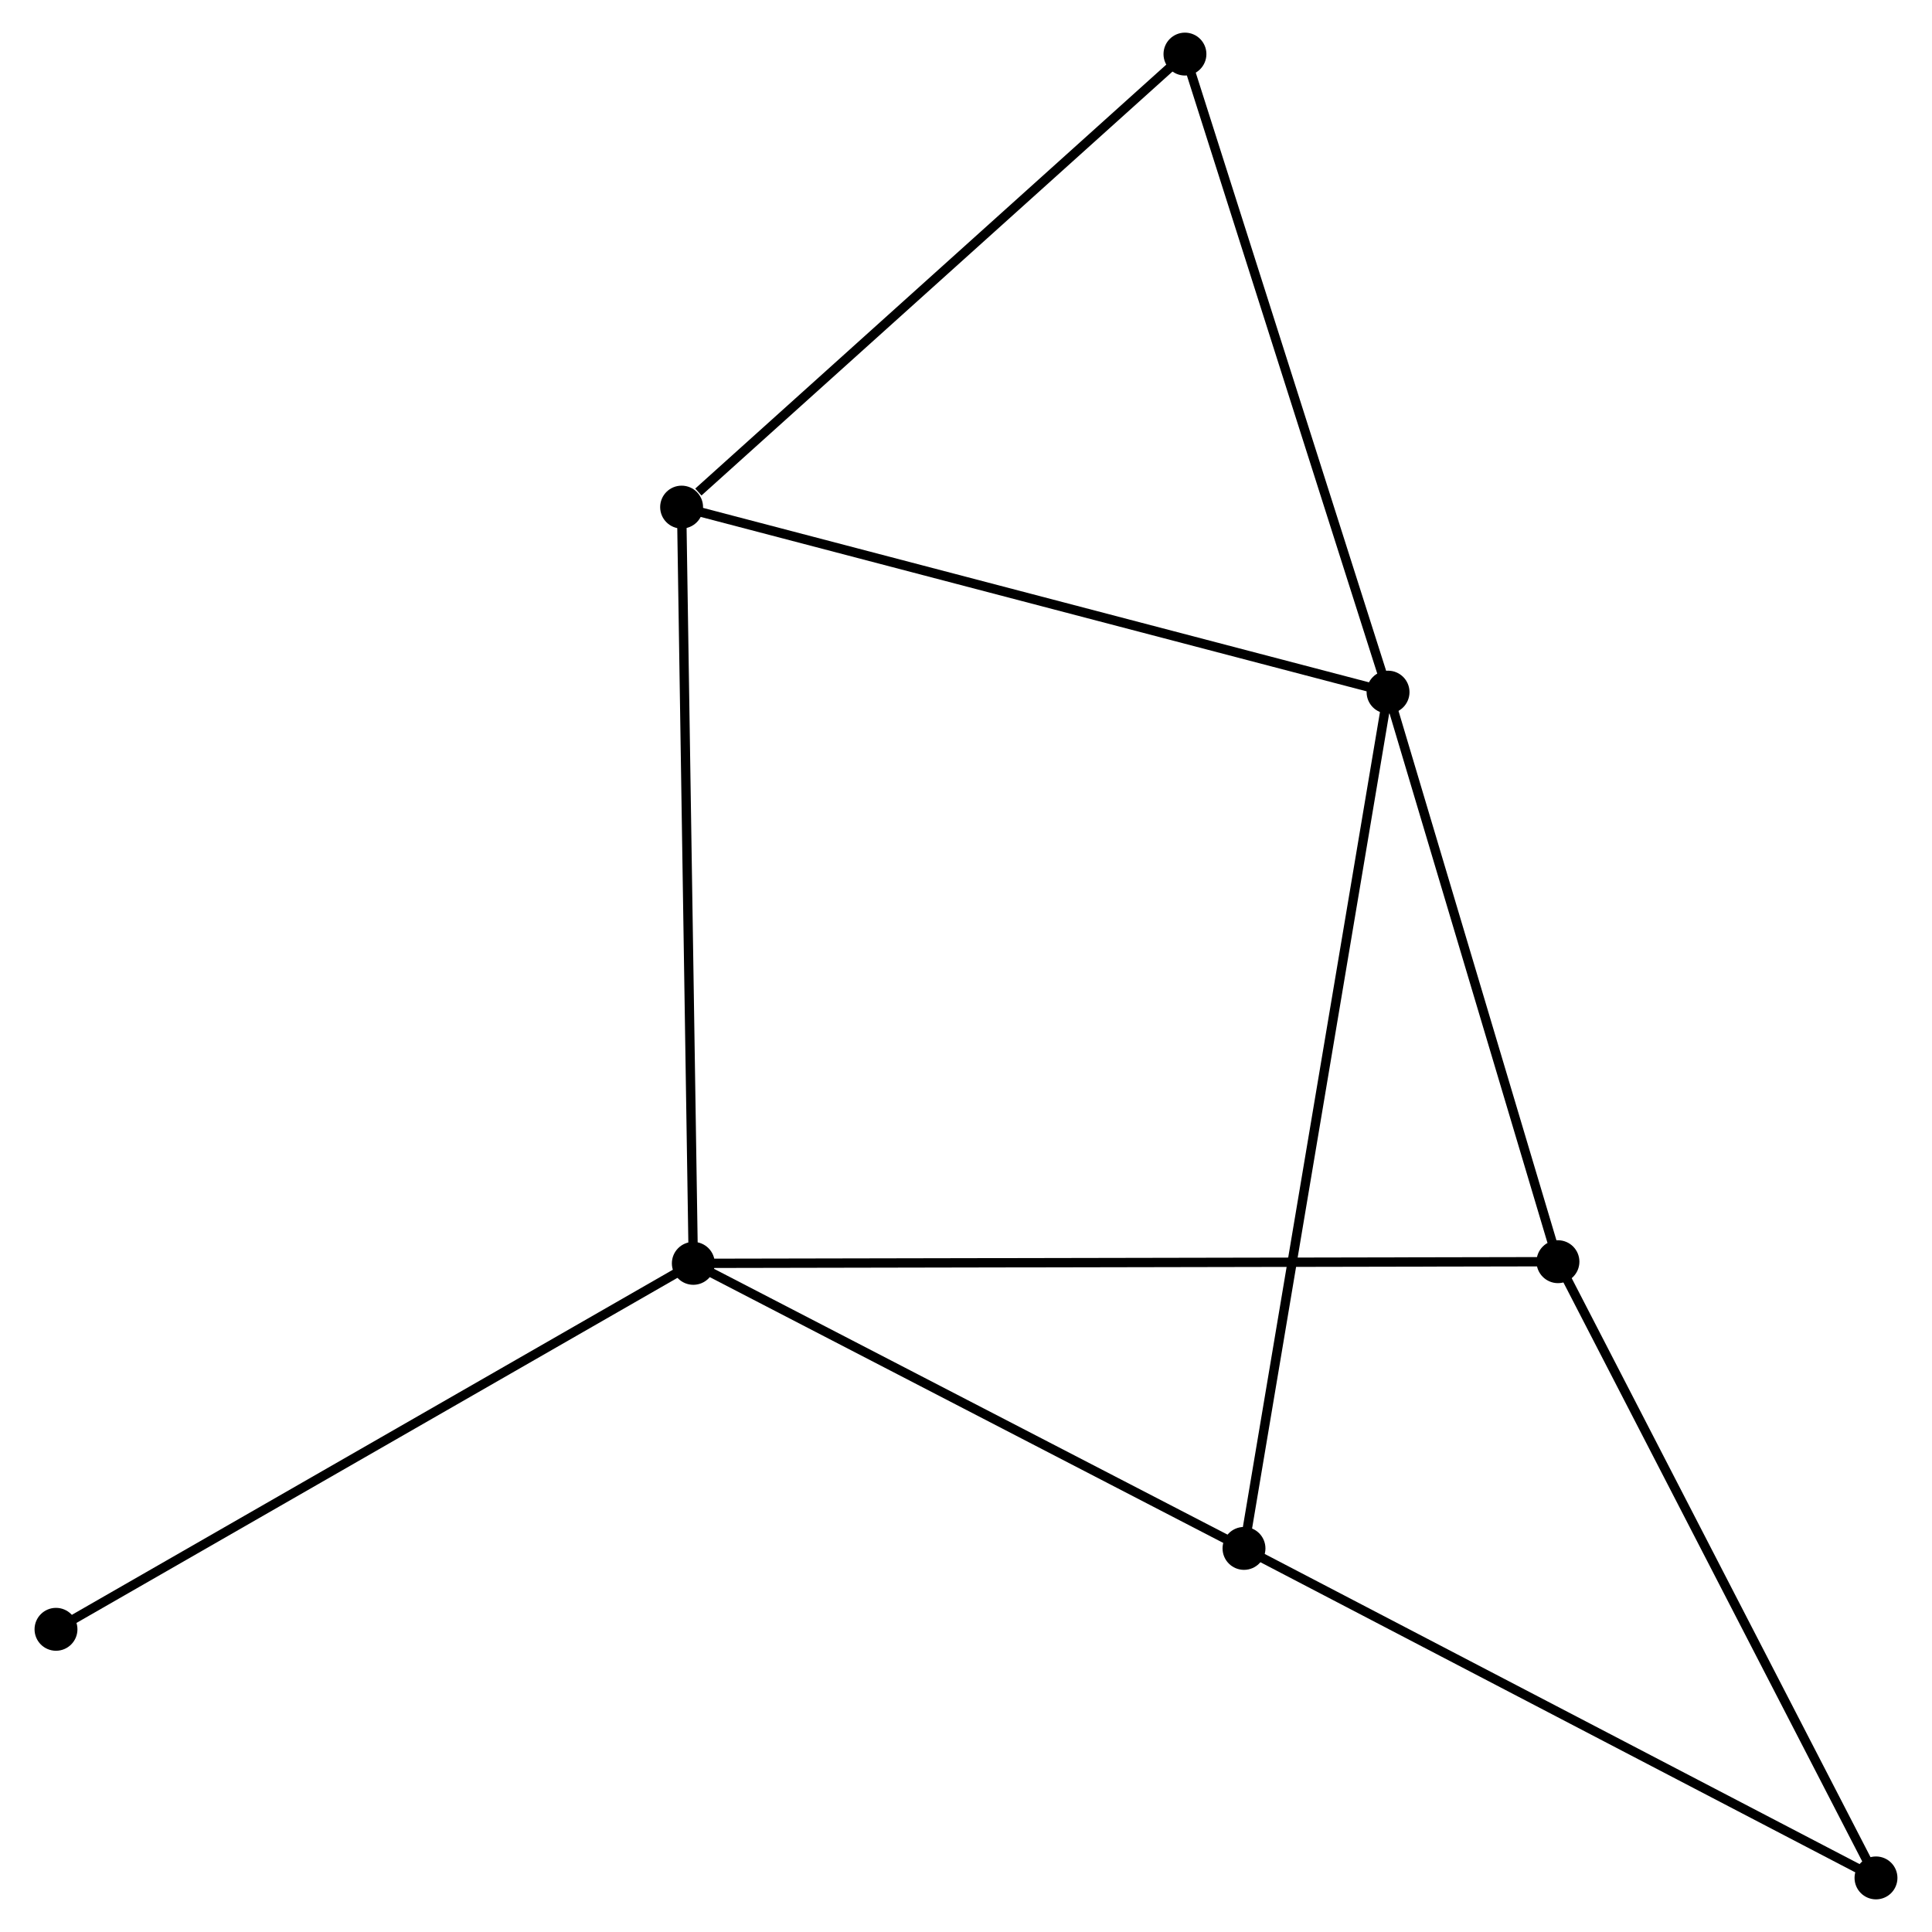 <?xml version="1.0" encoding="UTF-8" standalone="no"?>
<!DOCTYPE svg PUBLIC "-//W3C//DTD SVG 1.1//EN"
 "http://www.w3.org/Graphics/SVG/1.1/DTD/svg11.dtd">
<!-- Generated by graphviz version 2.36.0 (20140111.2315)
 -->
<!-- Title: %3 Pages: 1 -->
<svg width="207pt" height="207pt"
 viewBox="0.00 0.00 206.77 207.18" xmlns="http://www.w3.org/2000/svg" xmlns:xlink="http://www.w3.org/1999/xlink">
<g id="graph0" class="graph" transform="scale(1 1) rotate(0) translate(4 203.18)">
<title>%3</title>
<!-- 0 -->
<g id="node1" class="node"><title>0</title>
<ellipse fill="black" stroke="black" cx="144.644" cy="-128.958" rx="1.8" ry="1.8"/>
</g>
<!-- 2 -->
<g id="node2" class="node"><title>2</title>
<ellipse fill="black" stroke="black" cx="162.864" cy="-67.881" rx="1.8" ry="1.8"/>
</g>
<!-- 0&#45;&#45;2 -->
<g id="edge1" class="edge"><title>0&#45;&#45;2</title>
<path fill="none" stroke="black" d="M145.169,-127.196C147.783,-118.433 159.37,-79.592 162.226,-70.019"/>
</g>
<!-- 3 -->
<g id="node3" class="node"><title>3</title>
<ellipse fill="black" stroke="black" cx="129.196" cy="-37.135" rx="1.8" ry="1.8"/>
</g>
<!-- 0&#45;&#45;3 -->
<g id="edge2" class="edge"><title>0&#45;&#45;3</title>
<path fill="none" stroke="black" d="M144.321,-127.04C142.311,-115.09 131.522,-50.961 129.517,-39.042"/>
</g>
<!-- 4 -->
<g id="node4" class="node"><title>4</title>
<ellipse fill="black" stroke="black" cx="68.888" cy="-148.8" rx="1.8" ry="1.8"/>
</g>
<!-- 0&#45;&#45;4 -->
<g id="edge3" class="edge"><title>0&#45;&#45;4</title>
<path fill="none" stroke="black" d="M142.771,-129.448C132.29,-132.194 81.005,-145.627 70.695,-148.327"/>
</g>
<!-- 6 -->
<g id="node5" class="node"><title>6</title>
<ellipse fill="black" stroke="black" cx="122.865" cy="-197.38" rx="1.8" ry="1.8"/>
</g>
<!-- 0&#45;&#45;6 -->
<g id="edge4" class="edge"><title>0&#45;&#45;6</title>
<path fill="none" stroke="black" d="M144.015,-130.932C140.835,-140.923 126.543,-185.825 123.455,-195.528"/>
</g>
<!-- 5 -->
<g id="node8" class="node"><title>5</title>
<ellipse fill="black" stroke="black" cx="196.969" cy="-1.8" rx="1.8" ry="1.8"/>
</g>
<!-- 2&#45;&#45;5 -->
<g id="edge9" class="edge"><title>2&#45;&#45;5</title>
<path fill="none" stroke="black" d="M163.707,-66.247C168.385,-57.184 191.114,-13.144 196.03,-3.619"/>
</g>
<!-- 3&#45;&#45;5 -->
<g id="edge10" class="edge"><title>3&#45;&#45;5</title>
<path fill="none" stroke="black" d="M130.872,-36.261C140.167,-31.415 185.334,-7.866 195.103,-2.773"/>
</g>
<!-- 4&#45;&#45;6 -->
<g id="edge11" class="edge"><title>4&#45;&#45;6</title>
<path fill="none" stroke="black" d="M70.684,-150.417C79.026,-157.924 113.899,-189.311 121.428,-196.087"/>
</g>
<!-- 1 -->
<g id="node6" class="node"><title>1</title>
<ellipse fill="black" stroke="black" cx="70.144" cy="-67.703" rx="1.8" ry="1.8"/>
</g>
<!-- 1&#45;&#45;2 -->
<g id="edge5" class="edge"><title>1&#45;&#45;2</title>
<path fill="none" stroke="black" d="M72.08,-67.707C84.147,-67.73 148.903,-67.854 160.938,-67.877"/>
</g>
<!-- 1&#45;&#45;3 -->
<g id="edge6" class="edge"><title>1&#45;&#45;3</title>
<path fill="none" stroke="black" d="M71.847,-66.821C80.471,-62.357 119.224,-42.297 127.598,-37.962"/>
</g>
<!-- 1&#45;&#45;4 -->
<g id="edge7" class="edge"><title>1&#45;&#45;4</title>
<path fill="none" stroke="black" d="M70.113,-69.708C69.939,-80.928 69.089,-135.83 68.918,-146.866"/>
</g>
<!-- 7 -->
<g id="node7" class="node"><title>7</title>
<ellipse fill="black" stroke="black" cx="1.8" cy="-28.459" rx="1.8" ry="1.8"/>
</g>
<!-- 1&#45;&#45;7 -->
<g id="edge8" class="edge"><title>1&#45;&#45;7</title>
<path fill="none" stroke="black" d="M68.454,-66.733C59.081,-61.351 13.533,-35.196 3.681,-29.539"/>
</g>
</g>
</svg>
